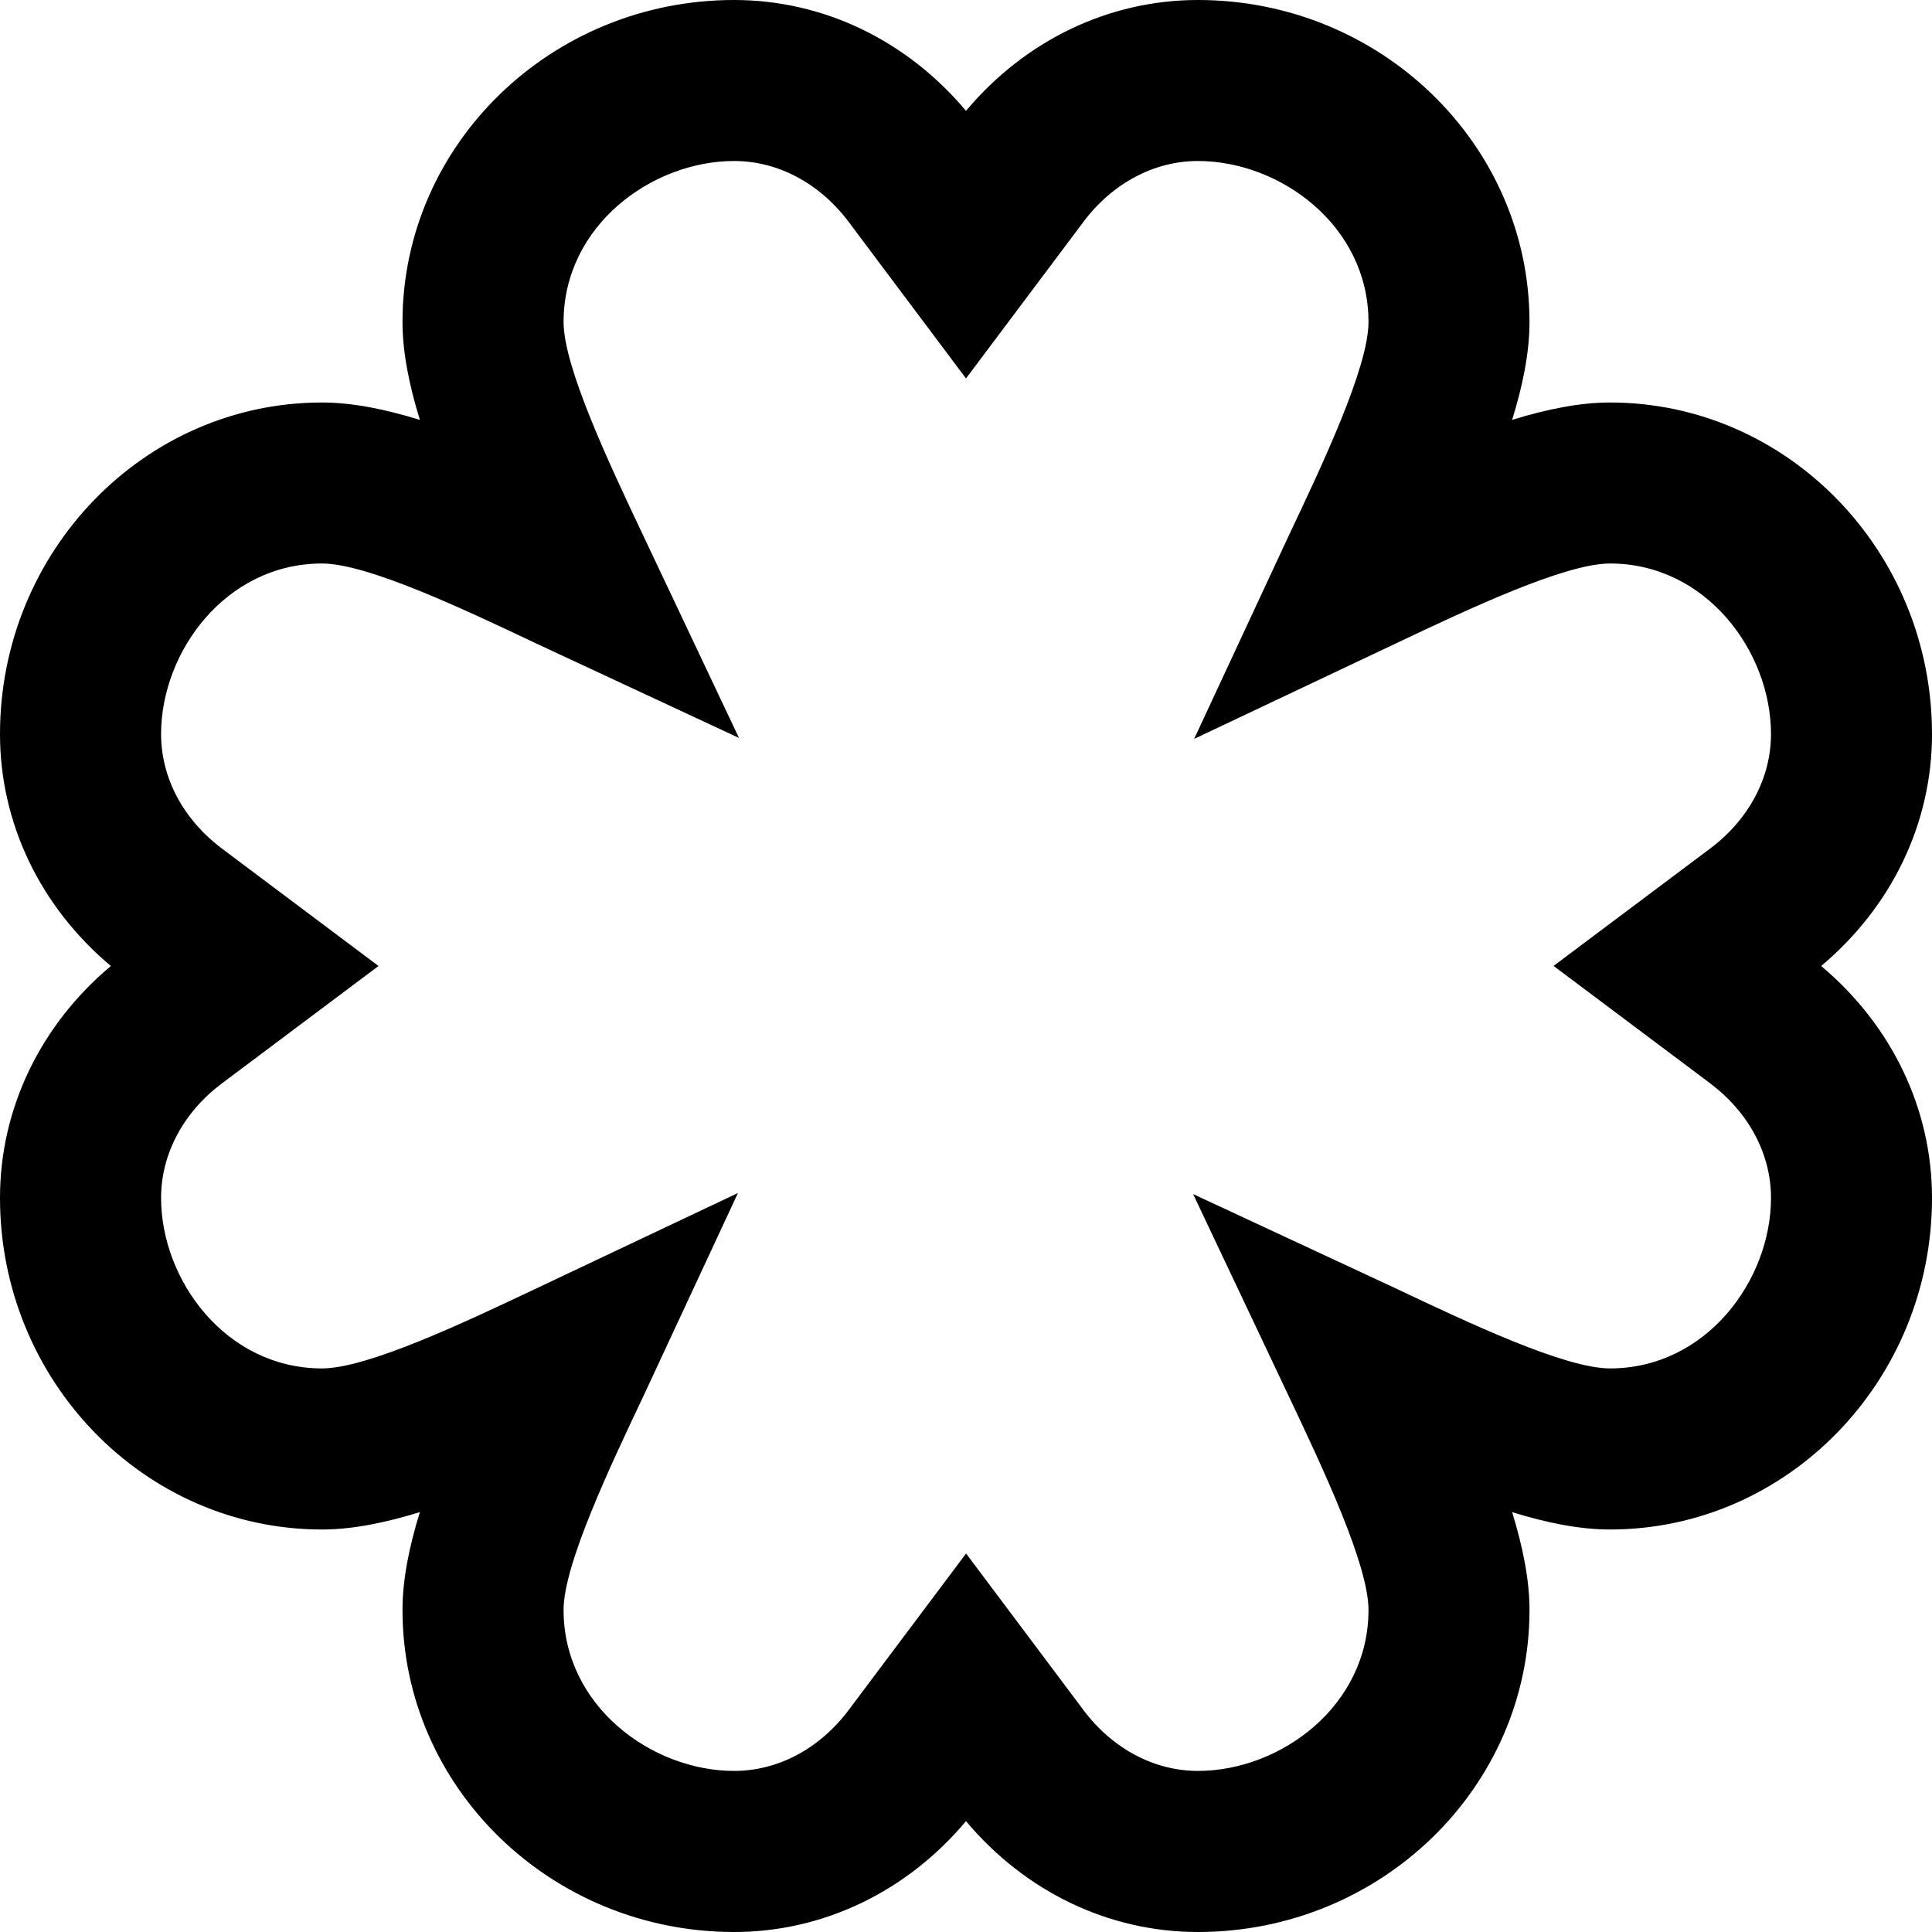 <?xml version="1.0" encoding="UTF-8"?>
<svg xmlns="http://www.w3.org/2000/svg" id="Layer_1" data-name="Layer 1" viewBox="0 0 24 24">
  <path d="m24,9.119c0-2.271-1.794-4.119-4-4.119-.375,0-.785.083-1.216.216.134-.43.216-.841.216-1.216,0-2.206-1.848-4-4.119-4-1.105,0-2.144.499-2.881,1.377-.737-.878-1.775-1.377-2.881-1.377-2.271,0-4.119,1.794-4.119,4,0,.375.083.785.216,1.216-.43-.133-.841-.216-1.216-.216C1.794,5,0,6.848,0,9.119c0,1.105.499,2.144,1.377,2.881-.878.737-1.377,1.775-1.377,2.881,0,2.271,1.794,4.119,4,4.119.375,0,.785-.083,1.216-.216-.134.43-.216.841-.216,1.216,0,2.206,1.848,4,4.119,4,1.105,0,2.144-.499,2.881-1.377.737.878,1.775,1.377,2.881,1.377,2.271,0,4.119-1.794,4.119-4,0-.375-.083-.785-.216-1.216.43.134.841.216,1.216.216,2.206,0,4-1.848,4-4.119,0-1.105-.499-2.144-1.377-2.881.878-.737,1.377-1.775,1.377-2.881Zm-2.756,4.339c.481.361.756.879.756,1.422,0,1.023-.804,2.119-2,2.119-.561,0-1.762-.568-2.663-.995l-2.516-1.171,1.196,2.527c.415.877.983,2.078.983,2.639,0,1.196-1.096,2-2.119,2-.543,0-1.062-.276-1.422-.756l-1.458-1.945-1.458,1.944c-.361.481-.879.757-1.423.757-1.023,0-2.119-.804-2.119-2,0-.561.568-1.762.995-2.663l1.171-2.516-2.527,1.196c-.877.415-2.078.983-2.639.983-1.196,0-2-1.096-2-2.119,0-.543.276-1.062.756-1.422l1.945-1.458-1.944-1.458c-.481-.361-.757-.879-.757-1.423,0-1.023.804-2.119,2-2.119.562,0,1.767.57,2.663.995l2.516,1.172-1.196-2.528c-.415-.877-.983-2.078-.983-2.639,0-1.196,1.096-2,2.119-2,.543,0,1.062.276,1.422.756l1.458,1.945,1.458-1.944c.361-.481.879-.757,1.423-.757,1.023,0,2.119.804,2.119,2,0,.561-.568,1.762-.995,2.663l-1.171,2.516,2.527-1.196c.877-.415,2.078-.983,2.639-.983,1.196,0,2,1.096,2,2.119,0,.543-.276,1.062-.756,1.422l-1.945,1.458,1.945,1.458Z"/>
</svg>
